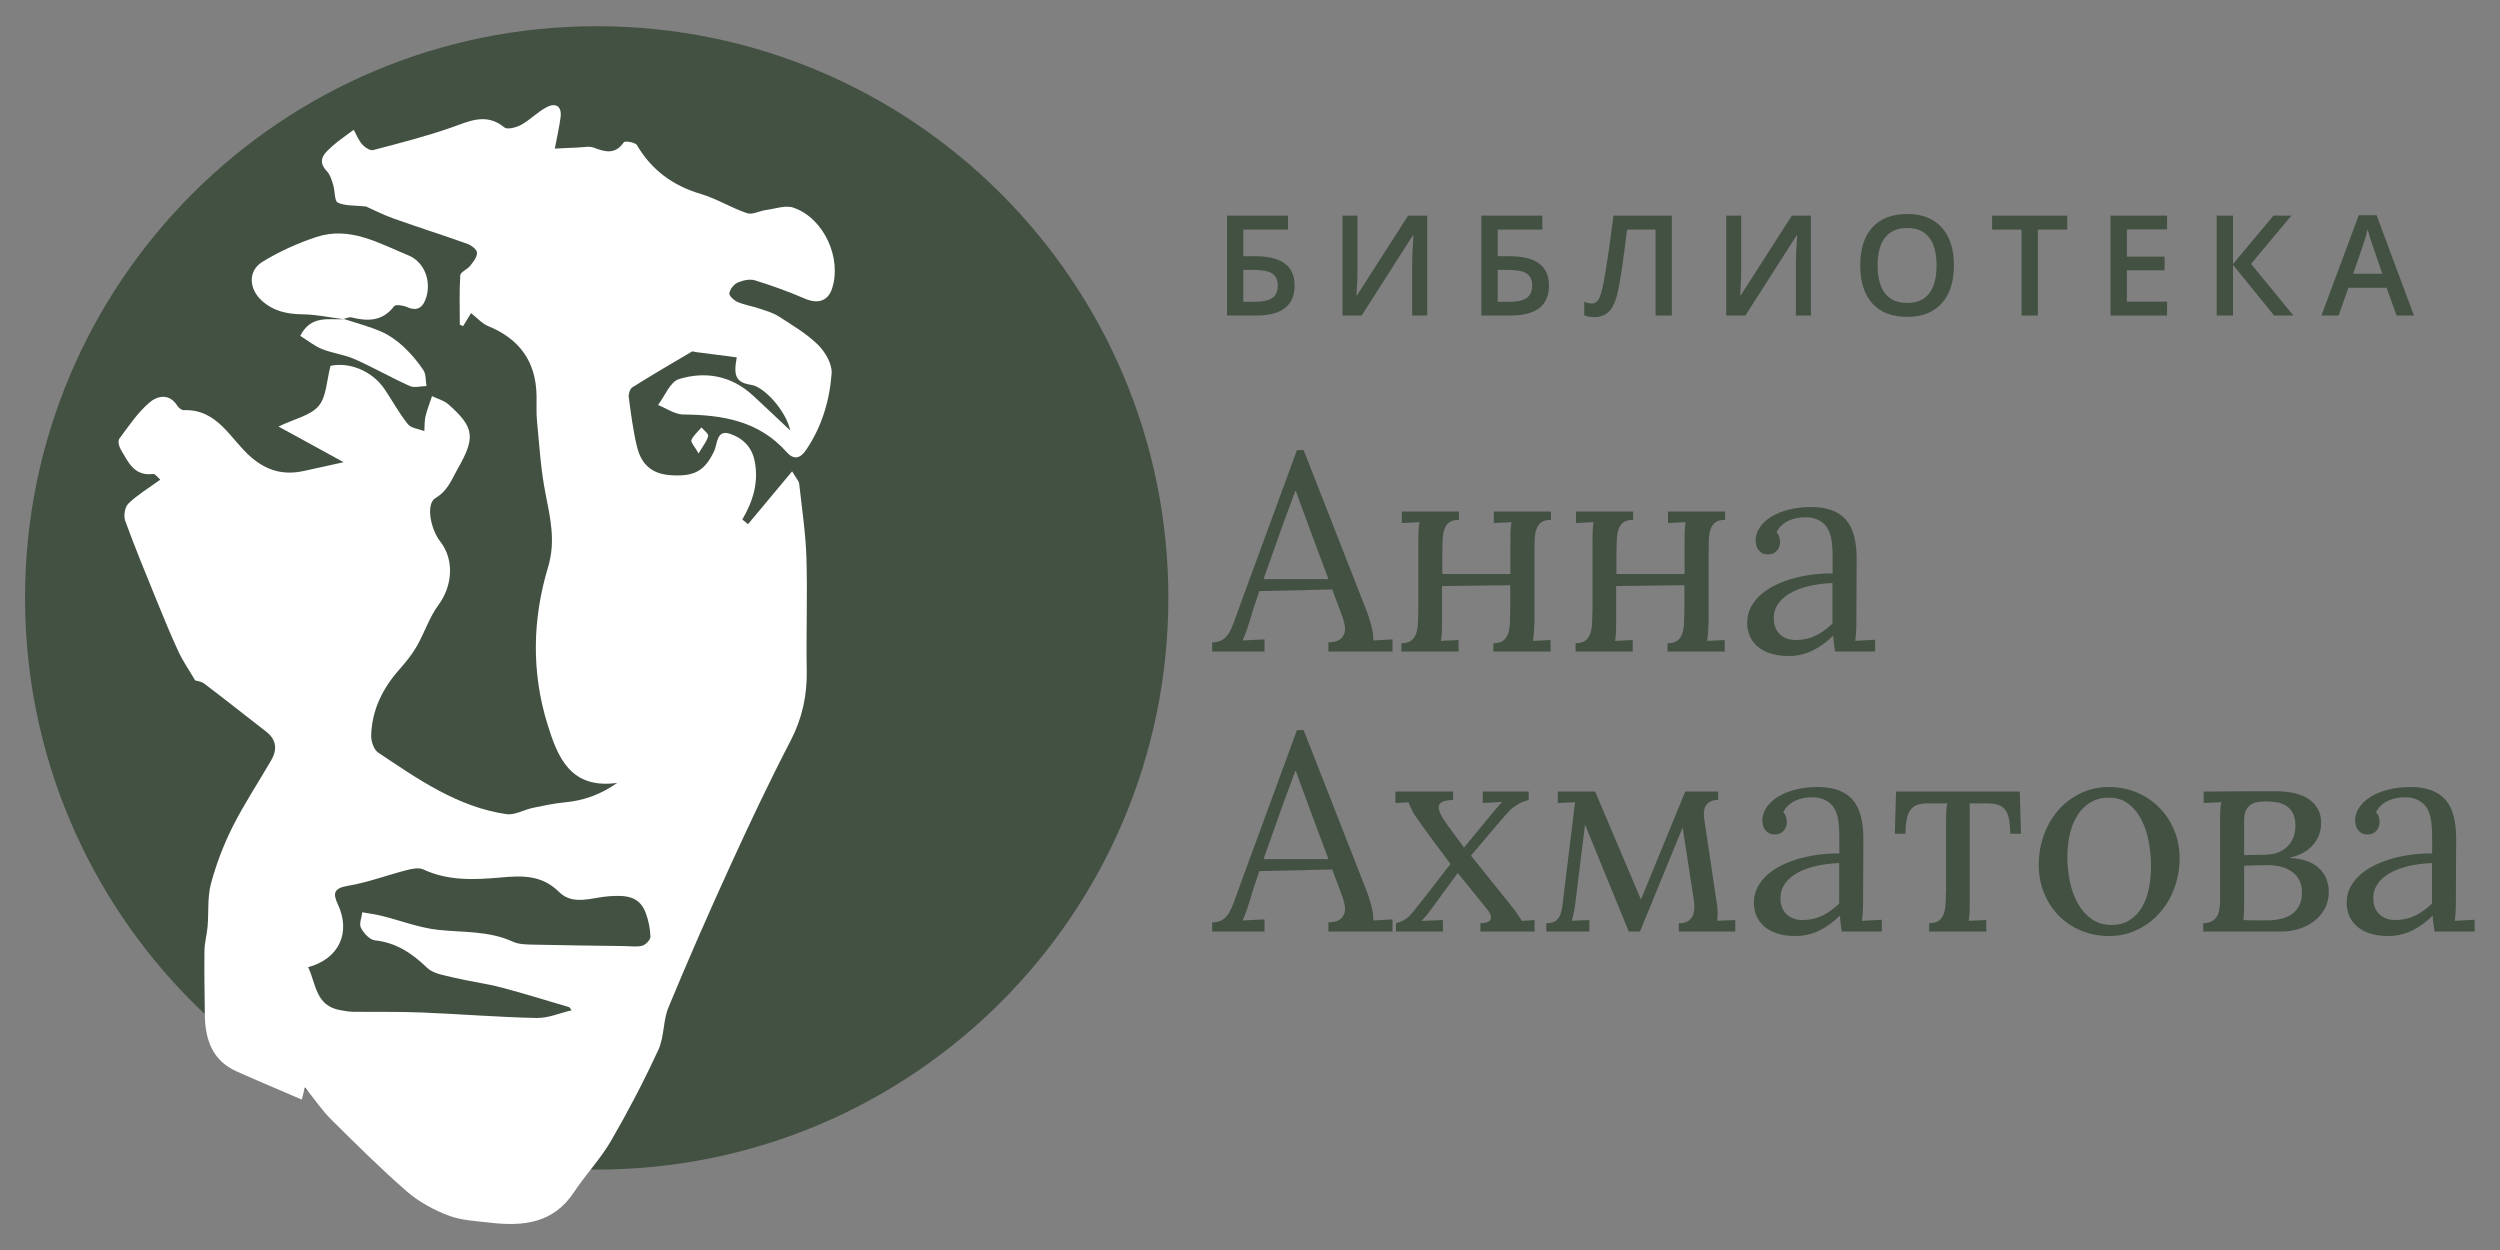 <?xml version="1.0" encoding="UTF-8"?>
<svg id="achmatova" width="100" height="50" version="1.1" viewBox="0 0 100 50" xmlns="http://www.w3.org/2000/svg">
 <rect x="0" y="0" width="100" height="50" fill="#808080" stroke="none"/>
 <title>Achmatova</title>
 <defs>
  <clipPath id="clipPath18">
   <path d="M 0,42.777 H 87.487 V 0 H 0 Z"/>
  </clipPath>
 </defs>
 <g transform="matrix(1.12 0 0 -1.12 1 48.959)">
  <g clip-path="url(#clipPath18)">
   <g transform="translate(40.834 22.36)">
    <path d="m0 0c0-11.275-9.141-20.417-20.417-20.417s-20.416 9.142-20.416 20.417c0 11.276 9.14 20.417 20.416 20.417s20.417-9.141 20.417-20.417" fill="#435143" fill-rule="evenodd"/>
   </g>
   <g transform="translate(19.52,7.632)">
    <path d="m0 0c-0.025 0.035-0.052 0.072-0.077 0.109-0.813 0.237-1.62 0.493-2.44 0.707-0.556 0.145-1.132 0.217-1.692 0.352-0.329 0.08-0.725 0.135-0.948 0.348-0.539 0.517-1.1 0.898-1.865 0.982-0.187 0.02-0.403 0.256-0.5 0.447-0.073 0.139 0.026 0.368 0.048 0.555 0.237-0.043 0.475-0.072 0.706-0.131 0.668-0.166 1.324-0.422 2-0.496 0.902-0.098 1.819-0.029 2.678-0.426 0.218-0.099 0.494-0.097 0.745-0.103 1.078-0.026 2.156-0.035 3.234-0.051 0.214-2e-3 0.439-0.041 0.638 0.014 0.123 0.033 0.294 0.214 0.29 0.326-8e-3 0.285-0.07 0.578-0.169 0.846-0.23 0.619-0.742 0.632-1.303 0.595-0.602-0.039-1.285-0.349-1.788 0.149-0.624 0.619-1.326 0.588-2.096 0.519-0.929-0.082-1.862-0.127-2.753 0.287-0.162 0.076-0.406 0.026-0.598-0.023-0.703-0.182-1.39-0.442-2.102-0.561-0.504-0.086-0.537-0.273-0.357-0.656 0.474-1.006 0.053-1.949-1.059-2.25 0.286-0.596 0.264-1.379 1.142-1.533 0.152-0.027 0.305-0.057 0.457-0.059 0.813-0.011 1.625 8e-3 2.437-0.025 1.376-0.055 2.749-0.168 4.125-0.197 0.413-8e-3 0.831 0.177 1.247 0.275m7.81 20.708c-0.157 0.72-0.938 1.557-1.382 1.626-0.535 0.083-0.661 0.285-0.528 0.985-0.498 0.064-0.992 0.128-1.485 0.192-0.039 5e-3 -0.088 0.032-0.113 0.017-0.713-0.42-1.427-0.837-2.126-1.276-0.087-0.054-0.15-0.239-0.134-0.351 0.08-0.596 0.153-1.197 0.297-1.78 0.164-0.665 0.562-0.965 1.195-1.01 0.855-0.06 1.218 0.155 1.553 0.847 0.126 0.259 0.083 0.797 0.573 0.631 0.432-0.146 0.783-0.456 0.883-0.99 0.143-0.758-0.066-1.425-0.445-2.071 0.068-0.056 0.136-0.111 0.204-0.167 0.508 0.608 1.014 1.216 1.575 1.887 0.147-0.252 0.241-0.342 0.252-0.441 0.099-0.882 0.231-1.765 0.259-2.649 0.042-1.337-0.014-2.677 0.011-4.014 0.017-0.896-0.159-1.713-0.577-2.519-0.76-1.463-1.465-2.955-2.15-4.455-0.767-1.676-1.505-3.363-2.211-5.066-0.196-0.473-0.148-1.053-0.361-1.516-0.512-1.109-1.079-2.197-1.693-3.254-0.377-0.648-0.908-1.205-1.324-1.834-0.735-1.115-1.818-1.221-2.99-1.086-0.502 0.059-1.029 0.08-1.49 0.256-0.529 0.201-1.058 0.488-1.482 0.857-0.939 0.817-1.824 1.698-2.708 2.575-0.326 0.324-0.586 0.712-0.937 1.148-0.058-0.229-0.094-0.375-0.111-0.439-0.794 0.343-1.566 0.666-2.33 1.007-0.881 0.395-1.124 1.157-1.133 2.041-7e-3 0.758-0.024 1.514-0.013 2.272 4e-3 0.287 0.088 0.574 0.112 0.863 0.043 0.51-0.01 1.045 0.12 1.529 0.188 0.7 0.452 1.389 0.777 2.038 0.409 0.812 0.914 1.574 1.371 2.361 0.226 0.389 0.197 0.74-0.178 1.031-0.737 0.572-1.469 1.152-2.212 1.715-0.111 0.084-0.276 0.098-0.322 0.112-0.222 0.379-0.437 0.687-0.593 1.022-0.277 0.595-0.525 1.203-0.773 1.811-0.387 0.952-0.782 1.904-1.133 2.87-0.064 0.175-0.011 0.495 0.115 0.616 0.324 0.312 0.721 0.548 1.139 0.852-0.081 0.067-0.179 0.214-0.257 0.203-0.684-0.088-0.892 0.438-1.158 0.878-0.062 0.103-0.106 0.303-0.05 0.379 0.332 0.447 0.65 0.923 1.065 1.284 0.276 0.241 0.708 0.364 1.004-0.1 0.048-0.075 0.155-0.164 0.232-0.162 1.231 0.044 1.672-1.056 2.419-1.691 0.578-0.492 1.178-0.637 1.889-0.477 0.453 0.103 0.908 0.2 1.404 0.309-0.759 0.416-1.485 0.814-2.326 1.274 0.574 0.277 1.14 0.391 1.433 0.735 0.282 0.334 0.284 0.907 0.425 1.433 0.661 0.143 1.486-0.175 1.928-0.831 0.282-0.416 0.522-0.864 0.835-1.254 0.116-0.145 0.388-0.167 0.588-0.245 0.012 0.175 0 0.355 0.039 0.523 0.059 0.246 0.155 0.483 0.234 0.724 0.195-0.094 0.422-0.151 0.58-0.288 0.946-0.832 0.97-1.194 0.34-2.302-0.224-0.392-0.352-0.786-0.797-1.049-0.343-0.202-0.189-1.091 0.173-1.554 0.509-0.655 0.436-1.586-0.067-2.266-0.326-0.441-0.498-0.995-0.775-1.476-0.172-0.298-0.395-0.572-0.624-0.831-0.596-0.674-0.976-1.442-1.003-2.349-6e-3 -0.205 0.092-0.507 0.246-0.611 1.423-0.951 2.837-1.947 4.587-2.203 0.293-0.043 0.616 0.156 0.93 0.223 0.381 0.08 0.765 0.162 1.151 0.199 0.674 0.062 1.28 0.279 1.875 0.695-1.668-0.228-2.125 0.902-2.496 2.106-0.575 1.866-0.531 3.754 0.025 5.6 0.282 0.938 0.074 1.773-0.098 2.663-0.164 0.837-0.214 1.697-0.297 2.548-0.031 0.309-0.01 0.623-0.017 0.934-0.026 1.201-0.61 2.004-1.719 2.46-0.232 0.095-0.416 0.309-0.62 0.467-0.065-0.108-0.174-0.286-0.282-0.464-0.04 0.017-0.08 0.033-0.119 0.05 0 0.589-0.022 1.178 0.016 1.764 8e-3 0.12 0.254 0.211 0.357 0.343 0.109 0.139 0.246 0.311 0.241 0.465-3e-3 0.111-0.2 0.265-0.341 0.315-0.874 0.313-1.759 0.592-2.633 0.903-0.376 0.134-0.734 0.319-0.991 0.432-0.405 0.044-0.742 0.014-1.006 0.138-0.125 0.059-0.098 0.416-0.165 0.631-0.052 0.17-0.105 0.365-0.222 0.487-0.295 0.308-0.199 0.547 0.07 0.787 0.096 0.085 0.187 0.177 0.288 0.254 0.196 0.152 0.398 0.296 0.598 0.443 0.097-0.176 0.171-0.373 0.3-0.521 0.093-0.106 0.283-0.233 0.392-0.204 0.933 0.244 1.87 0.484 2.779 0.8 0.653 0.228 1.249 0.547 1.91 9e-3 0.108-0.089 0.431 1e-3 0.606 0.097 0.319 0.178 0.583 0.46 0.907 0.628 0.32 0.166 0.542 0.031 0.493-0.359-0.043-0.342-0.123-0.68-0.206-1.123 0.315 0.016 0.572 0.031 0.829 0.039 0.19 7e-3 0.401 0.058 0.566-6e-3 0.411-0.158 0.766-0.249 1.072 0.196 0.037 0.053 0.405-3e-3 0.463-0.101 0.529-0.898 1.287-1.451 2.285-1.748 0.568-0.168 1.086-0.496 1.649-0.686 0.193-0.065 0.452 0.084 0.683 0.115 0.327 0.043 0.697 0.179 0.979 0.081 1.089-0.379 1.733-1.806 1.373-2.895-0.148-0.445-0.512-0.551-0.969-0.353-0.582 0.251-1.181 0.469-1.786 0.654-0.184 0.056-0.433-1e-3 -0.617-0.083-0.135-0.06-0.273-0.239-0.294-0.382-0.014-0.09 0.168-0.255 0.294-0.309 0.247-0.106 0.52-0.148 0.776-0.234 0.236-0.079 0.485-0.148 0.691-0.28 0.485-0.313 0.996-0.613 1.403-1.012 0.26-0.255 0.514-0.692 0.489-1.027-0.072-0.968-0.349-1.901-0.91-2.728-0.229-0.337-0.457-0.349-0.701-0.075-0.991 1.115-2.291 1.325-3.686 1.338-0.302 3e-3 -0.601 0.22-0.903 0.339 0.245 0.32 0.433 0.829 0.747 0.925 0.945 0.291 1.872 0.123 2.638-0.58 0.411-0.378 0.815-0.764 1.337-1.254" fill="#fff" fill-rule="evenodd"/>
   </g>
   <g transform="translate(11.393 32.312)">
    <path d="m0 0c-0.495 0.062-0.989 0.169-1.485 0.176-0.549 8e-3 -1.033 0.11-1.45 0.487-0.461 0.417-0.505 1.062 0.02 1.386 0.599 0.369 1.26 0.666 1.929 0.888 1.194 0.395 2.238-0.226 3.283-0.655 0.574-0.236 0.816-0.9 0.645-1.483-0.097-0.333-0.287-0.548-0.694-0.364-0.136 0.061-0.404 0.1-0.457 0.031-0.413-0.544-0.94-0.546-1.524-0.401-0.085 0.021-0.19-0.033-0.285-0.053z" fill="#fff" fill-rule="evenodd"/>
   </g>
   <g transform="translate(11.376 32.325)">
    <path d="m0 0c0.451-0.148 0.914-0.268 1.348-0.456 0.289-0.126 0.561-0.321 0.794-0.537 0.268-0.249 0.51-0.537 0.712-0.842 0.097-0.147 0.076-0.373 0.108-0.563-0.201-4e-3 -0.432-0.073-0.598 1e-3 -0.663 0.297-1.297 0.662-1.962 0.957-0.371 0.164-0.794 0.211-1.173 0.363-0.273 0.111-0.512 0.307-0.774 0.47 0.38 0.752 1.009 0.566 1.564 0.595-1e-3 0-0.019 0.012-0.019 0.012" fill="#fff" fill-rule="evenodd"/>
   </g>
   <g transform="translate(24.057 27.518)">
    <path d="m 0,0 c -0.142,0.253 -0.288,0.405 -0.256,0.48 0.073,0.17 0.235,0.302 0.36,0.45 C 0.189,0.826 0.359,0.704 0.342,0.624 0.303,0.447 0.168,0.291 0,0" fill="#fff" fill-rule="evenodd"/>
   </g>
   <g transform="translate(43.512 32.935)">
    <path d="m0 0h0.42c0.28 0 0.485 0.046 0.615 0.138 0.131 0.092 0.195 0.24 0.195 0.445 0 0.197-0.065 0.339-0.196 0.426-0.131 0.088-0.359 0.131-0.685 0.131h-0.349zm1.831 0.583c0-0.716-0.459-1.074-1.377-1.074h-1.037v3.57h2.177v-0.501h-1.594v-0.95h0.425c0.937 0 1.406-0.348 1.406-1.045" fill="#435143"/>
   </g>
   <g transform="translate(47.054 36.014)">
    <path d="m0 0h0.535v-1.855c0-0.194-5e-3 -0.39-0.015-0.587-0.01-0.199-0.017-0.332-0.022-0.402h0.022l1.824 2.844h0.681v-3.569h-0.537v1.84c0 0.282 0.015 0.624 0.046 1.026h-0.019l-1.831-2.866h-0.684z" fill="#435143"/>
   </g>
   <g transform="translate(52.597 32.935)">
    <path d="m0 0h0.42c0.28 0 0.485 0.046 0.615 0.138s0.195 0.24 0.195 0.445c0 0.197-0.065 0.339-0.196 0.426-0.131 0.088-0.359 0.131-0.685 0.131h-0.349zm1.831 0.583c0-0.716-0.459-1.074-1.377-1.074h-1.037v3.57h2.177v-0.501h-1.594v-0.95h0.425c0.937 0 1.406-0.348 1.406-1.045" fill="#435143"/>
   </g>
   <g transform="translate(58.817 32.444)">
    <path d="m0 0h-0.583v3.069h-1.016c-0.129-1.042-0.232-1.751-0.309-2.127s-0.186-0.637-0.325-0.785c-0.141-0.147-0.327-0.218-0.557-0.213-0.119 0-0.232 0.02-0.34 0.061v0.486c0.093-0.041 0.184-0.061 0.272-0.061 0.117 0 0.208 0.07 0.274 0.211 0.065 0.141 0.138 0.452 0.217 0.934s0.173 1.146 0.282 1.994h2.085z" fill="#435143"/>
   </g>
   <g transform="translate(60.758 36.014)">
    <path d="m0 0h0.535v-1.855c0-0.194-5e-3 -0.39-0.014-0.587-0.01-0.199-0.017-0.332-0.023-0.402h0.023l1.823 2.844h0.681v-3.569h-0.537v1.84c0 0.282 0.016 0.624 0.047 1.026h-0.019l-1.832-2.866h-0.684z" fill="#435143"/>
   </g>
   <g transform="translate(66.165 34.234)">
    <path d="m0 0c0-0.439 0.088-0.773 0.266-1 0.177-0.227 0.44-0.34 0.789-0.34 0.345 0 0.607 0.112 0.784 0.337 0.177 0.224 0.265 0.559 0.265 1.003 0 0.438-0.087 0.77-0.262 0.996s-0.436 0.339-0.783 0.339c-0.35 0-0.614-0.113-0.792-0.339s-0.267-0.558-0.267-0.996m2.725 0c0-0.581-0.146-1.033-0.437-1.355-0.29-0.322-0.702-0.483-1.233-0.483-0.539 0-0.953 0.16-1.242 0.479-0.29 0.32-0.434 0.775-0.434 1.364s0.145 1.041 0.436 1.357c0.29 0.316 0.706 0.474 1.244 0.474 0.531 0 0.941-0.16 1.23-0.481 0.29-0.321 0.436-0.772 0.436-1.355" fill="#435143"/>
   </g>
   <g transform="translate(71.888 32.444)">
    <path d="m0 0h-0.583v3.069h-1.051v0.5h2.684v-0.5h-1.05z" fill="#435143"/>
   </g>
   <g transform="translate(76.503 32.444)">
    <path d="m0 0h-2.02v3.569h2.02v-0.493h-1.436v-0.972h1.346v-0.488h-1.346v-1.12h1.436z" fill="#435143"/>
   </g>
   <g transform="translate(81.014 32.444)">
    <path d="m0 0h-0.687l-1.469 1.809v-1.809h-0.584v3.569h0.584v-1.728l1.445 1.728h0.64l-1.441-1.723z" fill="#435143"/>
   </g>
   <g transform="translate(84.19 33.938)">
    <path d="m0 0-0.335 0.972c-0.024 0.065-0.059 0.167-0.102 0.307-0.042 0.14-0.072 0.243-0.088 0.308-0.044-0.2-0.109-0.419-0.194-0.657l-0.322-0.93zm0.51-1.494-0.357 0.991h-1.364l-0.35-0.991h-0.615l1.336 3.584h0.635l1.335-3.584z" fill="#435143"/>
   </g>
   <g transform="translate(44.948 25.044)">
    <path d="m0 0c-0.153-0.43-0.287-0.808-0.403-1.135s-0.219-0.619-0.31-0.877h2.315l-0.713 1.914-0.45 1.231h-0.019zm-1.211-3.514c-0.026-0.078-0.049-0.148-0.068-0.21-0.02-0.062-0.039-0.119-0.059-0.172-0.019-0.052-0.039-0.103-0.058-0.151-0.02-0.05-0.041-0.101-0.064-0.157l0.781 0.039v-0.435h-1.87v0.328c0.15 0 0.272 0.03 0.366 0.09 0.095 0.06 0.175 0.146 0.24 0.256 0.065 0.111 0.124 0.243 0.178 0.396 0.054 0.154 0.115 0.323 0.183 0.509l2.061 5.614h0.239l2.231-5.697c0.03-0.069 0.06-0.151 0.091-0.248 0.03-0.096 0.06-0.194 0.087-0.295 0.028-0.101 0.049-0.201 0.064-0.298 0.015-0.098 0.02-0.184 0.017-0.259l0.684 0.039v-0.435h-2.29v0.328c0.185 3e-3 0.322 0.037 0.41 0.102 0.088 0.066 0.143 0.146 0.166 0.24 0.023 0.095 0.023 0.196 0 0.304-0.023 0.107-0.053 0.209-0.088 0.303l-0.352 0.94-2.602-0.058c-0.072-0.206-0.136-0.395-0.191-0.566s-0.107-0.34-0.156-0.507" fill="#435143"/>
   </g>
   <g transform="translate(53.908 21.504)">
    <path d="m0 0c-7e-3 -0.133-0.013-0.251-0.017-0.354-5e-3 -0.103-0.017-0.211-0.037-0.325l0.63 0.03v-0.411h-2.041v0.298c0.153 0 0.27 0.031 0.349 0.091 0.08 0.06 0.138 0.144 0.176 0.251 0.038 0.108 0.058 0.236 0.064 0.386 4e-3 0.15 8e-3 0.314 0.012 0.493v0.85l-2.437-0.03v-1.279c0-0.133-1e-3 -0.251-5e-3 -0.354-3e-3 -0.103-0.014-0.211-0.034-0.325l0.63 0.03v-0.411h-2.041v0.298c0.153 0 0.27 0.031 0.349 0.091 0.08 0.06 0.138 0.144 0.176 0.251 0.038 0.108 0.059 0.236 0.066 0.386 6e-3 0.15 0.011 0.314 0.014 0.493v2.422c0 0.133 2e-3 0.251 5e-3 0.354 4e-3 0.102 0.015 0.211 0.035 0.325l-0.63-0.03v0.41h2.041v-0.297c-0.153 0-0.27-0.031-0.349-0.091-0.08-0.06-0.138-0.143-0.174-0.25-0.035-0.108-0.056-0.236-0.061-0.385s-9e-3 -0.313-0.012-0.492v-0.716h2.432v1.174c0 0.133 1e-3 0.25 5e-3 0.353 3e-3 0.102 0.014 0.21 0.034 0.324l-0.63-0.03v0.41h2.041v-0.297c-0.154 0-0.27-0.031-0.35-0.091-0.079-0.06-0.137-0.144-0.173-0.251-0.036-0.108-0.055-0.236-0.061-0.386-4e-3 -0.15-7e-3 -0.314-7e-3 -0.493z" fill="#435143"/>
   </g>
   <g transform="translate(60.128 21.504)">
    <path d="m0 0c-7e-3 -0.133-0.013-0.251-0.017-0.354-5e-3 -0.103-0.017-0.211-0.037-0.325l0.63 0.03v-0.411h-2.041v0.298c0.153 0 0.27 0.031 0.349 0.091 0.08 0.06 0.138 0.144 0.176 0.251 0.038 0.108 0.058 0.236 0.064 0.386 4e-3 0.15 9e-3 0.314 0.012 0.493v0.85l-2.437-0.03v-1.279c0-0.133-2e-3 -0.251-5e-3 -0.354s-0.014-0.211-0.034-0.325l0.63 0.03v-0.411h-2.041v0.298c0.153 0 0.27 0.031 0.35 0.091 0.079 0.06 0.137 0.144 0.175 0.251 0.038 0.108 0.059 0.236 0.066 0.386s0.012 0.314 0.014 0.493v2.422c0 0.133 2e-3 0.251 5e-3 0.354 3e-3 0.102 0.015 0.211 0.035 0.325l-0.63-0.03v0.41h2.041v-0.297c-0.154 0-0.27-0.031-0.349-0.091-0.08-0.06-0.138-0.143-0.174-0.25-0.036-0.108-0.056-0.236-0.06-0.385-6e-3 -0.149-0.01-0.313-0.013-0.492v-0.716h2.432v1.174c0 0.133 2e-3 0.25 5e-3 0.353 2e-3 0.102 0.014 0.21 0.034 0.324l-0.63-0.03v0.41h2.041v-0.297c-0.154 0-0.27-0.031-0.35-0.091-0.079-0.06-0.137-0.144-0.173-0.251-0.036-0.108-0.055-0.236-0.061-0.386-4e-3 -0.15-7e-3 -0.314-7e-3 -0.493z" fill="#435143"/>
   </g>
   <g transform="translate(64.552 22.891)">
    <path d="m0 0c-0.153-6e-3 -0.312-0.021-0.476-0.042-0.165-0.02-0.326-0.053-0.484-0.097-0.157-0.044-0.307-0.1-0.446-0.169-0.14-0.068-0.262-0.15-0.366-0.244-0.105-0.094-0.186-0.203-0.245-0.327-0.058-0.123-0.085-0.264-0.078-0.42 3e-3 -0.123 0.028-0.232 0.071-0.325 0.045-0.092 0.101-0.169 0.171-0.229s0.151-0.106 0.242-0.137c0.09-0.031 0.188-0.046 0.293-0.046 0.133 0 0.258 0.013 0.376 0.039 0.117 0.026 0.228 0.064 0.334 0.115 0.106 0.05 0.209 0.111 0.308 0.183s0.199 0.155 0.3 0.249zm-2.744 1.514c0 0.166 0.049 0.322 0.146 0.468 0.098 0.147 0.235 0.275 0.41 0.384 0.176 0.109 0.385 0.194 0.628 0.256s0.507 0.093 0.793 0.093c0.56 0 0.973-0.148 1.239-0.444 0.264-0.297 0.395-0.767 0.392-1.412l-0.01-2.246c0-0.104-1e-3 -0.209-7e-3 -0.315-4e-3 -0.106-0.015-0.227-0.032-0.363l0.708 0.039v-0.42h-1.43c-0.02 0.113-0.034 0.213-0.044 0.298-0.01 0.084-0.018 0.174-0.025 0.268-0.224-0.224-0.469-0.402-0.734-0.532-0.266-0.13-0.547-0.195-0.843-0.195-0.251 0-0.469 0.03-0.657 0.09-0.186 0.06-0.342 0.144-0.466 0.251-0.124 0.108-0.217 0.234-0.278 0.379-0.062 0.145-0.093 0.3-0.093 0.466 0 0.205 0.045 0.392 0.134 0.562 0.09 0.169 0.211 0.319 0.361 0.451 0.153 0.132 0.328 0.246 0.531 0.342 0.202 0.096 0.416 0.175 0.641 0.237 0.227 0.062 0.458 0.106 0.693 0.134 0.237 0.028 0.467 0.04 0.692 0.037v0.625c0 0.172-0.01 0.34-0.029 0.503-0.02 0.162-0.063 0.311-0.129 0.444-0.068 0.133-0.172 0.239-0.313 0.317-0.142 0.079-0.305 0.118-0.491 0.118-0.107 0-0.21-9e-3 -0.308-0.027-0.097-0.018-0.193-0.048-0.288-0.091-0.094-0.042-0.179-0.097-0.257-0.166-0.076-0.068-0.138-0.149-0.187-0.244 0.049-0.055 0.082-0.116 0.1-0.183s0.027-0.131 0.027-0.193c0-0.039-8e-3 -0.084-0.025-0.134-0.016-0.05-0.042-0.098-0.075-0.142-0.035-0.044-0.078-0.079-0.133-0.107-0.052-0.028-0.126-0.041-0.216-0.041-0.13 0-0.234 0.047-0.311 0.144-0.076 0.096-0.114 0.212-0.114 0.349" fill="#435143"/>
   </g>
   <g transform="translate(44.948 15.044)">
    <path d="m0 0c-0.153-0.43-0.287-0.809-0.403-1.135-0.116-0.328-0.219-0.62-0.31-0.877h2.315l-0.713 1.914-0.45 1.231h-0.019zm-1.211-3.514c-0.026-0.078-0.049-0.148-0.068-0.211-0.02-0.061-0.039-0.119-0.059-0.171-0.019-0.052-0.039-0.102-0.058-0.152-0.02-0.049-0.041-0.1-0.064-0.156l0.781 0.039v-0.435h-1.87v0.328c0.15 0 0.272 0.03 0.366 0.09 0.095 0.06 0.175 0.146 0.24 0.256 0.065 0.112 0.124 0.243 0.178 0.397 0.054 0.152 0.115 0.322 0.183 0.508l2.061 5.614h0.239l2.231-5.697c0.03-0.069 0.06-0.152 0.091-0.248 0.03-0.095 0.06-0.194 0.087-0.295 0.028-0.101 0.049-0.201 0.064-0.298 0.015-0.098 0.02-0.184 0.017-0.259l0.684 0.039v-0.435h-2.29v0.328c0.185 2e-3 0.322 0.037 0.41 0.102 0.088 0.066 0.143 0.146 0.166 0.24 0.023 0.095 0.023 0.196 0 0.304-0.023 0.107-0.053 0.209-0.088 0.304l-0.352 0.939-2.602-0.058c-0.072-0.206-0.136-0.395-0.191-0.566-0.055-0.172-0.107-0.341-0.156-0.507" fill="#435143"/>
   </g>
   <g transform="translate(48.942 15.444)">
    <path d="m0 0h2.061v-0.298c-0.15-7e-3 -0.268-0.026-0.354-0.058-0.087-0.033-0.138-0.084-0.154-0.154s1e-3 -0.162 0.053-0.276c0.053-0.114 0.141-0.256 0.264-0.425l0.581-0.791c0.834 1.019 1.286 1.563 1.358 1.631l-0.689-0.039v0.41h1.641v-0.298c-0.137-0.039-0.257-0.087-0.359-0.143-0.103-0.058-0.201-0.127-0.293-0.211-0.093-0.082-0.563-0.629-1.409-1.638l1.377-1.714c0.078-0.098 0.152-0.193 0.222-0.288s0.142-0.203 0.218-0.327l0.454 0.029v-0.41h-1.934v0.298c0.082 0 0.153 9e-3 0.215 0.026 0.062 0.019 0.106 0.048 0.134 0.088 0.028 0.041 0.034 0.093 0.02 0.154-0.015 0.062-0.056 0.137-0.125 0.225l-1.054 1.299c-0.681-0.931-1.037-1.416-1.067-1.455-0.031-0.039-0.065-0.078-0.1-0.117-0.036-0.039-0.079-0.085-0.127-0.137l0.766 0.029v-0.41h-1.679v0.298c0.101 0.026 0.19 0.06 0.268 0.102s0.152 0.096 0.222 0.162c0.07 0.065 0.556 0.681 1.458 1.85-0.821 1.094-1.266 1.711-1.338 1.851-0.072 0.139-0.126 0.257-0.161 0.351l-0.469-0.024z" fill="#435143"/>
   </g>
   <g transform="translate(61.081 10.444)">
    <path d="m0 0h-2.017v0.298c0.208-7e-3 0.361 0.058 0.457 0.195s0.122 0.357 0.076 0.659l-0.396 2.564-1.523-3.716h-0.401l-1.562 3.818-0.352-2.851c-0.01-0.085-0.026-0.182-0.049-0.291-0.022-0.109-0.046-0.205-0.073-0.29l0.63 0.024v-0.41h-1.538v0.298c0.104 0 0.191 0.014 0.261 0.044 0.07 0.029 0.127 0.073 0.169 0.132 0.042 0.058 0.075 0.13 0.097 0.214 0.023 0.085 0.041 0.179 0.054 0.284l0.444 3.647-0.615-0.029v0.41h1.333l1.636-3.857 1.582 3.857h1.177v-0.298c-0.183 0-0.321-0.055-0.412-0.163-0.094-0.109-0.121-0.294-0.082-0.555l0.455-3.047c0.012-0.084 0.019-0.177 0.019-0.281 0-0.101-5e-3 -0.192-0.015-0.27l0.645 0.024z" fill="#435143"/>
   </g>
   <g transform="translate(64.792 12.891)">
    <path d="m0 0c-0.153-7e-3 -0.312-0.021-0.476-0.042-0.165-0.02-0.326-0.053-0.484-0.098-0.157-0.043-0.307-0.099-0.446-0.168-0.14-0.068-0.262-0.149-0.366-0.244-0.105-0.094-0.186-0.203-0.245-0.327-0.058-0.124-0.085-0.264-0.078-0.42 3e-3 -0.124 0.028-0.231 0.071-0.325 0.045-0.092 0.101-0.169 0.171-0.229s0.151-0.106 0.242-0.136c0.09-0.032 0.188-0.047 0.293-0.047 0.133 0 0.258 0.013 0.376 0.039 0.117 0.026 0.228 0.064 0.334 0.115 0.106 0.05 0.209 0.111 0.308 0.183 0.099 0.071 0.199 0.154 0.3 0.249zm-2.744 1.514c0 0.166 0.049 0.322 0.146 0.468 0.098 0.147 0.235 0.275 0.41 0.384 0.176 0.109 0.385 0.195 0.628 0.256 0.243 0.062 0.507 0.093 0.793 0.093 0.56 0 0.973-0.149 1.239-0.444 0.264-0.296 0.395-0.767 0.392-1.412l-0.01-2.246c0-0.104-1e-3 -0.209-7e-3 -0.315-4e-3 -0.106-0.015-0.227-0.032-0.363l0.708 0.039v-0.42h-1.43c-0.02 0.114-0.034 0.213-0.044 0.298s-0.018 0.173-0.025 0.268c-0.224-0.224-0.469-0.402-0.734-0.532-0.266-0.13-0.547-0.195-0.843-0.195-0.251 0-0.469 0.03-0.657 0.09-0.186 0.06-0.342 0.144-0.466 0.251-0.124 0.108-0.217 0.234-0.278 0.378-0.062 0.146-0.093 0.301-0.093 0.467 0 0.205 0.045 0.393 0.134 0.562 0.09 0.169 0.211 0.319 0.361 0.452 0.153 0.131 0.328 0.245 0.531 0.342 0.202 0.095 0.416 0.174 0.641 0.236 0.227 0.061 0.458 0.106 0.693 0.135 0.237 0.027 0.467 0.039 0.692 0.036v0.625c0 0.173-0.01 0.34-0.029 0.503-0.02 0.163-0.063 0.31-0.129 0.444-0.068 0.134-0.172 0.239-0.313 0.317-0.142 0.079-0.305 0.118-0.491 0.118-0.107 0-0.21-9e-3 -0.308-0.028-0.097-0.017-0.193-0.048-0.288-0.09-0.094-0.042-0.179-0.097-0.257-0.166-0.076-0.068-0.138-0.149-0.187-0.244 0.049-0.055 0.082-0.116 0.1-0.183s0.027-0.131 0.027-0.193c0-0.039-8e-3 -0.084-0.025-0.133-0.016-0.051-0.042-0.098-0.075-0.143-0.035-0.043-0.078-0.079-0.133-0.107-0.052-0.028-0.126-0.041-0.216-0.041-0.13 0-0.234 0.047-0.311 0.144-0.076 0.096-0.114 0.212-0.114 0.349" fill="#435143"/>
   </g>
   <g transform="translate(70.905 13.936)">
    <path d="m0 0c-7e-3 0.208-0.022 0.383-0.049 0.522-0.026 0.14-0.07 0.252-0.135 0.334-0.062 0.084-0.146 0.143-0.251 0.176-0.104 0.035-0.234 0.052-0.39 0.052h-0.625v-3.516c0-0.133-2e-3 -0.251-5e-3 -0.354-3e-3 -0.102-0.015-0.21-0.034-0.324l0.63 0.029v-0.41h-2.041v0.298c0.153 0 0.269 0.03 0.349 0.09 0.079 0.06 0.138 0.144 0.176 0.251 0.037 0.108 0.059 0.237 0.065 0.386 7e-3 0.15 0.012 0.315 0.015 0.493v2.422c0 0.134 2e-3 0.244 5e-3 0.332s0.015 0.189 0.034 0.303h-0.723c-0.133 0-0.248-0.017-0.343-0.052-0.097-0.033-0.176-0.092-0.241-0.176-0.062-0.082-0.109-0.194-0.138-0.334-0.029-0.139-0.044-0.314-0.044-0.522h-0.381l0.044 1.509h4.419l0.044-1.509z" fill="#435143"/>
   </g>
   <g transform="translate(74.43 15.225)">
    <path d="m0 0c-0.264 0-0.489-0.059-0.677-0.176-0.186-0.117-0.341-0.274-0.461-0.47-0.12-0.195-0.209-0.419-0.265-0.673-0.058-0.255-0.086-0.519-0.086-0.792 0-0.31 0.031-0.612 0.095-0.905 0.063-0.294 0.161-0.553 0.29-0.78 0.13-0.226 0.294-0.408 0.492-0.545 0.196-0.137 0.426-0.205 0.69-0.205s0.485 0.06 0.667 0.179c0.18 0.118 0.326 0.275 0.44 0.471 0.111 0.196 0.192 0.418 0.241 0.669s0.073 0.509 0.073 0.773c0 0.3-0.027 0.597-0.083 0.89s-0.144 0.555-0.264 0.787c-0.12 0.231-0.276 0.419-0.465 0.562-0.192 0.144-0.42 0.215-0.687 0.215m0 0.381c0.352 0 0.681-0.065 0.986-0.193 0.306-0.128 0.573-0.306 0.798-0.533 0.227-0.225 0.406-0.494 0.537-0.804 0.133-0.312 0.199-0.648 0.199-1.009 0-0.388-0.065-0.75-0.193-1.089-0.129-0.339-0.306-0.633-0.533-0.884-0.226-0.251-0.492-0.448-0.801-0.593-0.306-0.145-0.639-0.217-0.993-0.217-0.352 0-0.68 0.062-0.983 0.188-0.305 0.125-0.571 0.3-0.797 0.524-0.226 0.225-0.405 0.493-0.534 0.804-0.13 0.311-0.196 0.652-0.196 1.023 0 0.393 0.065 0.76 0.193 1.1 0.129 0.341 0.305 0.635 0.53 0.885 0.225 0.248 0.49 0.443 0.796 0.586 0.305 0.141 0.637 0.212 0.991 0.212" fill="#435143"/>
   </g>
   <g transform="translate(80.002 13.188)">
    <path d="m0 0c0.205 3e-3 0.378 0.037 0.518 0.103 0.139 0.065 0.252 0.148 0.336 0.249 0.085 0.1 0.145 0.213 0.181 0.339 0.036 0.125 0.052 0.249 0.049 0.373-3e-3 0.173-0.034 0.314-0.093 0.422-0.058 0.11-0.135 0.196-0.229 0.257-0.095 0.062-0.203 0.105-0.327 0.127-0.124 0.023-0.254 0.034-0.391 0.034-0.12 0-0.23-8e-3 -0.327-0.027-0.098-0.018-0.181-0.053-0.249-0.105-0.069-0.051-0.121-0.123-0.159-0.211-0.038-0.09-0.056-0.207-0.056-0.35v-1.226zm-0.747-1.773c0-0.13-3e-3 -0.241-7e-3 -0.33-6e-3 -0.089-0.011-0.165-0.017-0.226 0.055-7e-3 0.126-0.011 0.214-0.013 0.088-1e-3 0.175-2e-3 0.262-2e-3h0.378c0.186 0 0.354 0.02 0.505 0.059 0.152 0.039 0.281 0.097 0.389 0.178 0.107 0.079 0.191 0.181 0.252 0.306 0.059 0.125 0.089 0.276 0.089 0.451s-0.033 0.325-0.099 0.448c-0.068 0.124-0.157 0.225-0.272 0.304-0.114 0.079-0.246 0.138-0.395 0.173-0.15 0.036-0.306 0.054-0.469 0.054-0.144 0-0.289-2e-3 -0.437-8e-3 -0.148-4e-3 -0.279-0.01-0.393-0.017zm-1.445 4.029c0.129 0 0.292 1e-3 0.485 2e-3 0.194 2e-3 0.406 4e-3 0.638 6e-3 0.231 1e-3 0.473 2e-3 0.727 2e-3h0.762c0.234 0 0.449-0.024 0.644-0.071 0.196-0.048 0.364-0.119 0.503-0.215 0.14-0.096 0.248-0.215 0.326-0.359 0.076-0.143 0.112-0.31 0.109-0.503 0-0.137-0.023-0.268-0.068-0.395-0.046-0.127-0.115-0.245-0.205-0.354-0.091-0.109-0.207-0.205-0.344-0.286-0.139-0.081-0.303-0.144-0.491-0.186v-0.014c0.224-0.01 0.422-0.046 0.595-0.108 0.173-0.061 0.317-0.145 0.433-0.252 0.115-0.105 0.203-0.23 0.264-0.375 0.059-0.145 0.089-0.303 0.089-0.476 0-0.225-0.046-0.424-0.141-0.598-0.095-0.175-0.221-0.322-0.378-0.445-0.158-0.121-0.34-0.215-0.545-0.277-0.205-0.065-0.42-0.096-0.645-0.096h-2.773v0.298c0.12 3e-3 0.22 0.025 0.298 0.065 0.078 0.041 0.139 0.098 0.185 0.172 0.046 0.072 0.077 0.16 0.093 0.264 0.017 0.101 0.025 0.219 0.025 0.353v2.891c0 0.12 2e-3 0.226 9e-3 0.32 7e-3 0.092 0.018 0.178 0.035 0.256l-0.63-0.029z" fill="#435143"/>
   </g>
   <g transform="translate(85.963 12.891)">
    <path d="m0 0c-0.153-7e-3 -0.312-0.021-0.476-0.042-0.165-0.02-0.326-0.053-0.484-0.098-0.157-0.043-0.307-0.099-0.446-0.168-0.14-0.068-0.262-0.149-0.366-0.244-0.105-0.094-0.186-0.203-0.245-0.327-0.058-0.124-0.085-0.264-0.078-0.42 3e-3 -0.124 0.028-0.231 0.071-0.325 0.045-0.092 0.101-0.169 0.171-0.229s0.151-0.106 0.242-0.136c0.09-0.032 0.188-0.047 0.293-0.047 0.133 0 0.258 0.013 0.376 0.039 0.117 0.026 0.228 0.064 0.334 0.115 0.106 0.05 0.209 0.111 0.308 0.183 0.099 0.071 0.199 0.154 0.3 0.249zm-2.744 1.514c0 0.166 0.049 0.322 0.146 0.468 0.098 0.147 0.235 0.275 0.41 0.384 0.176 0.109 0.385 0.195 0.628 0.256 0.243 0.062 0.507 0.093 0.793 0.093 0.56 0 0.973-0.149 1.239-0.444 0.264-0.296 0.395-0.767 0.392-1.412l-0.01-2.246c0-0.104-1e-3 -0.209-7e-3 -0.315-4e-3 -0.106-0.015-0.227-0.032-0.363l0.708 0.039v-0.42h-1.43c-0.02 0.114-0.034 0.213-0.044 0.298s-0.018 0.173-0.025 0.268c-0.224-0.224-0.469-0.402-0.734-0.532-0.266-0.13-0.547-0.195-0.843-0.195-0.251 0-0.469 0.03-0.657 0.09-0.186 0.06-0.342 0.144-0.466 0.251-0.124 0.108-0.217 0.234-0.278 0.378-0.062 0.146-0.093 0.301-0.093 0.467 0 0.205 0.045 0.393 0.134 0.562 0.09 0.169 0.211 0.319 0.361 0.452 0.153 0.131 0.328 0.245 0.531 0.342 0.202 0.095 0.416 0.174 0.641 0.236 0.227 0.061 0.458 0.106 0.693 0.135 0.237 0.027 0.467 0.039 0.692 0.036v0.625c0 0.173-0.01 0.34-0.029 0.503-0.02 0.163-0.063 0.31-0.129 0.444-0.068 0.134-0.172 0.239-0.313 0.317-0.142 0.079-0.305 0.118-0.491 0.118-0.107 0-0.21-9e-3 -0.308-0.028-0.097-0.017-0.193-0.048-0.288-0.09-0.094-0.042-0.179-0.097-0.257-0.166-0.076-0.068-0.138-0.149-0.187-0.244 0.049-0.055 0.082-0.116 0.1-0.183s0.027-0.131 0.027-0.193c0-0.039-8e-3 -0.084-0.025-0.133-0.016-0.051-0.042-0.098-0.075-0.143-0.035-0.043-0.078-0.079-0.133-0.107-0.052-0.028-0.126-0.041-0.216-0.041-0.13 0-0.234 0.047-0.311 0.144-0.076 0.096-0.114 0.212-0.114 0.349" fill="#435143"/>
   </g>
  </g>
 </g>
</svg>
